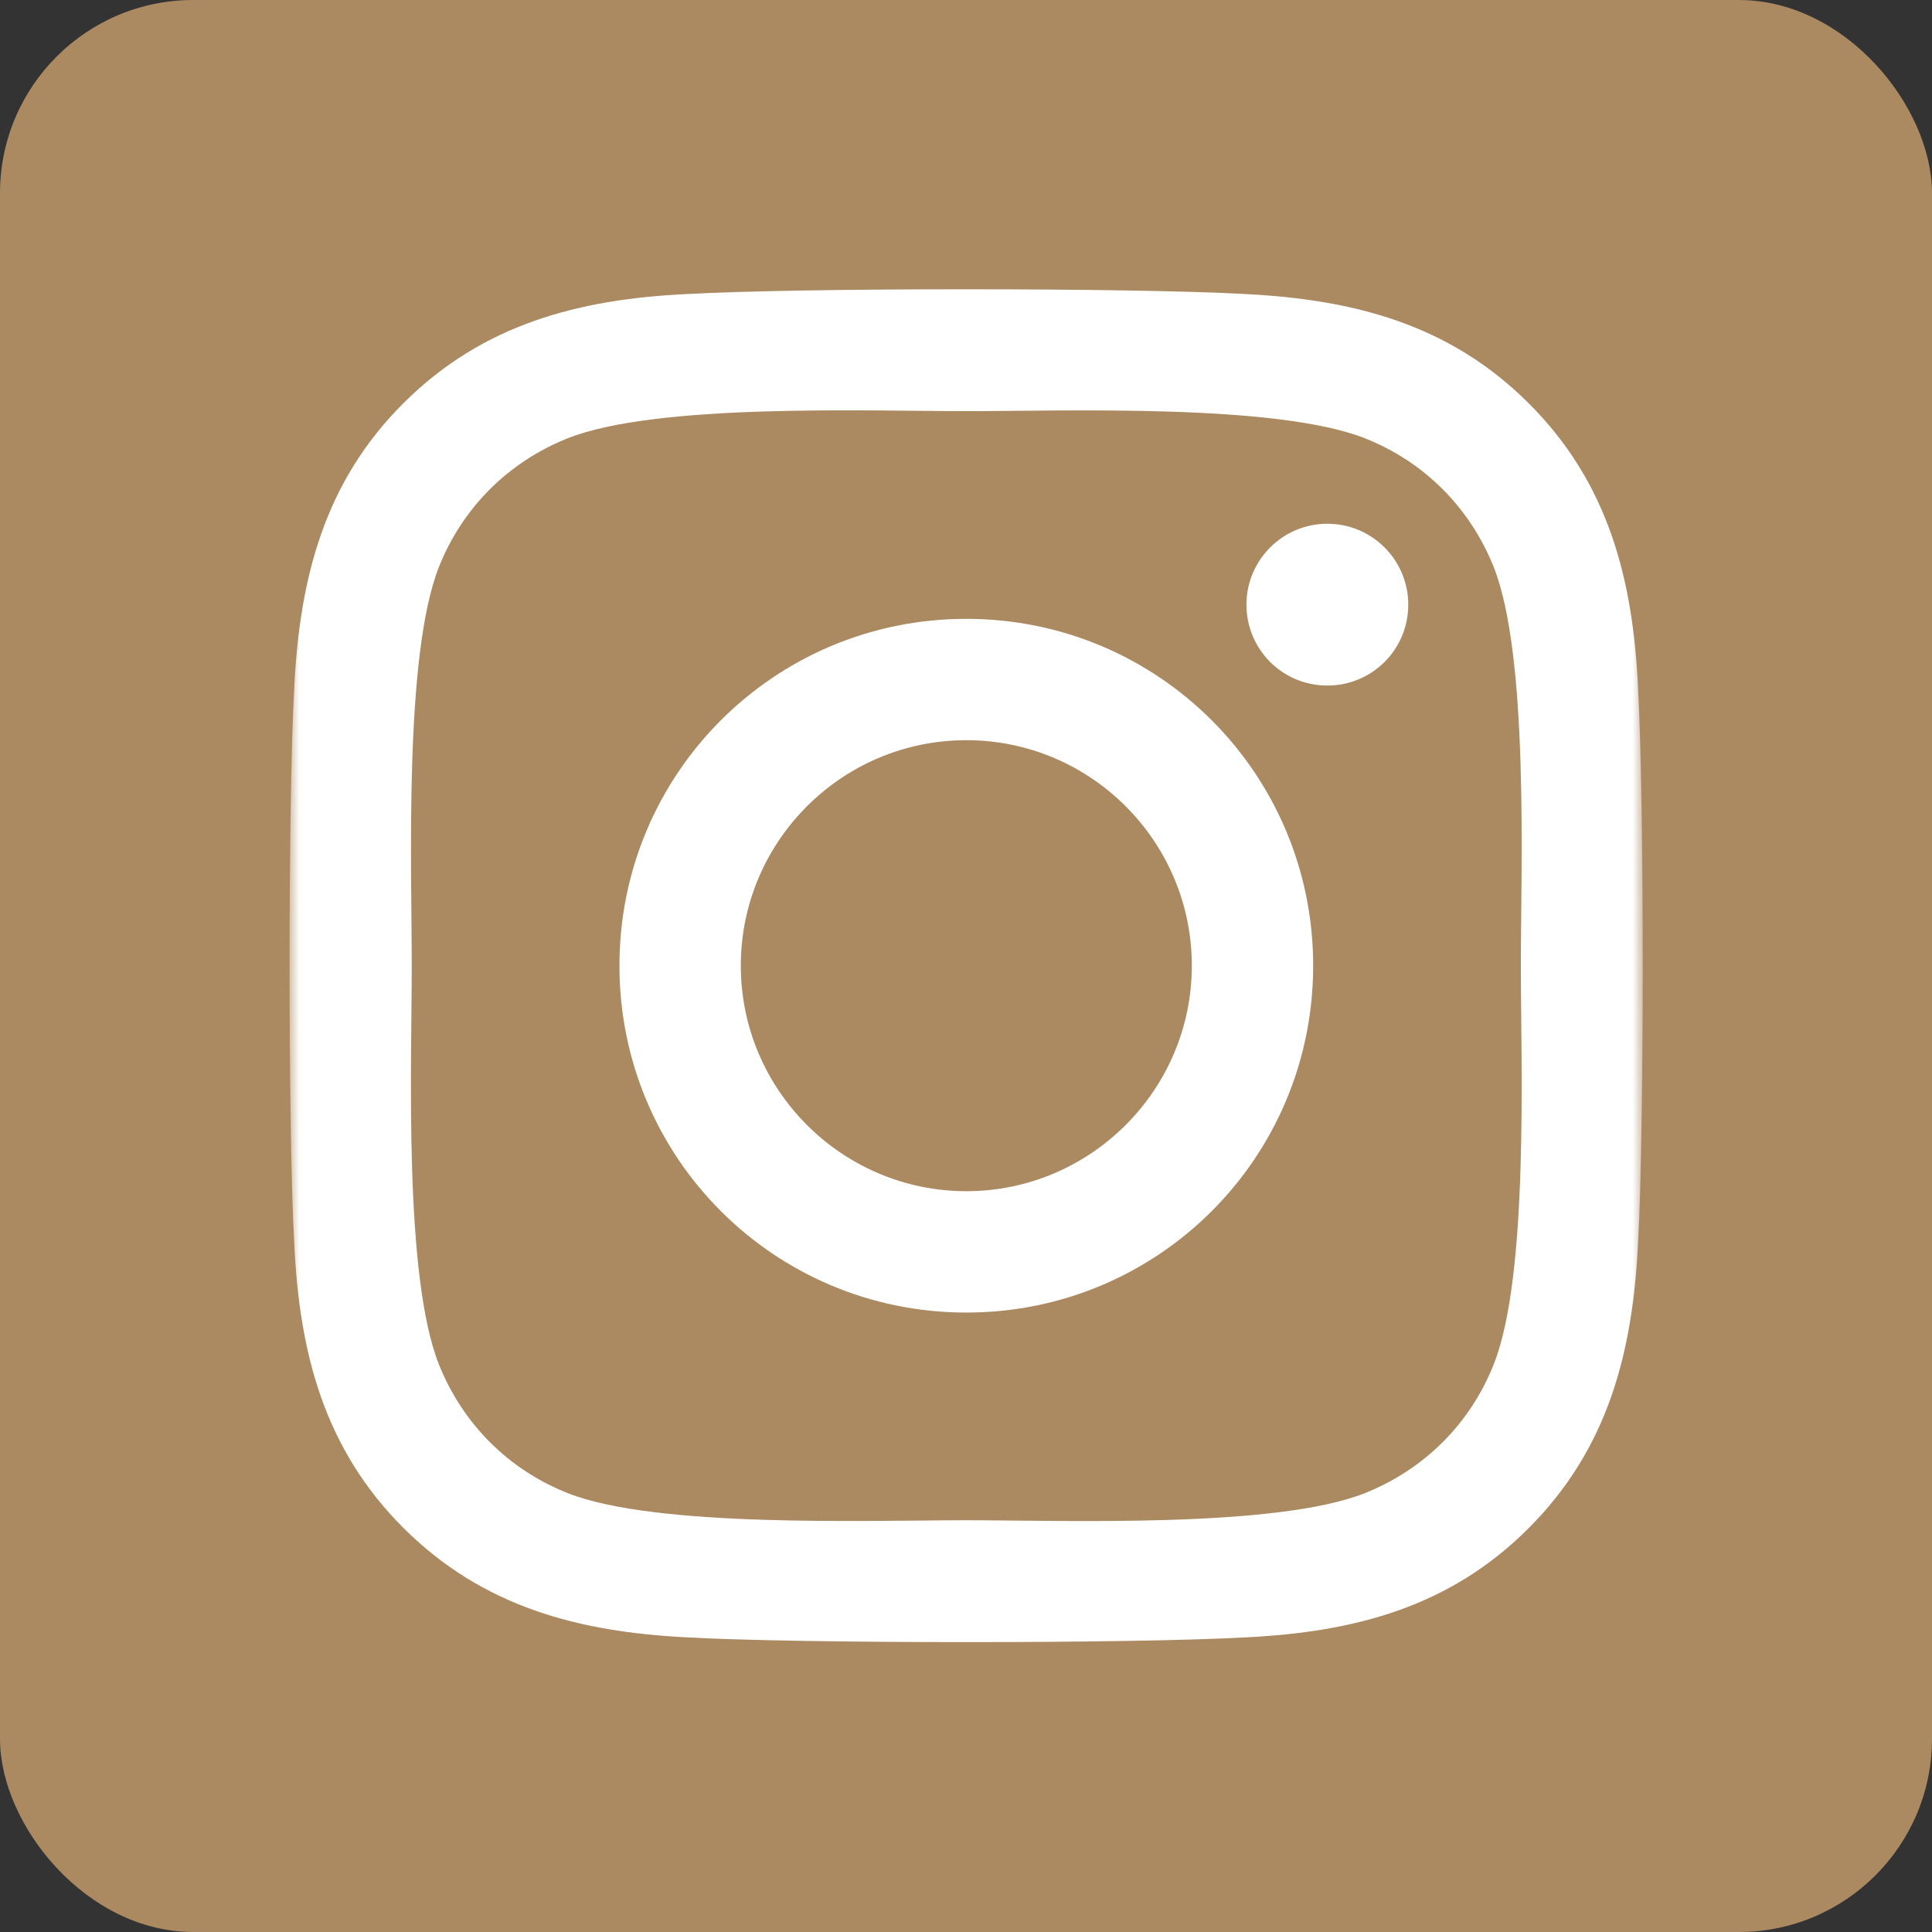 <svg width="100" height="100" viewBox="0 0 100 100" fill="none" xmlns="http://www.w3.org/2000/svg">
<rect x="0" y="0" width="100" height="100" fill="#333333" stroke="none"/>
<rect width="100" height="100" rx="10" fill="#AB8961"/>
<mask id="mask0_18_8" style="mask-type:luminance" maskUnits="userSpaceOnUse" x="15" y="10" width="70" height="80">
<path d="M85 10H15V90H85V10Z" fill="white"/>
</mask>
<g mask="url(#mask0_18_8)">
<path d="M50.016 32.031C40.078 32.031 32.062 40.047 32.062 49.984C32.062 59.922 40.078 67.938 50.016 67.938C59.953 67.938 67.969 59.922 67.969 49.984C67.969 40.047 59.953 32.031 50.016 32.031ZM50.016 61.656C43.594 61.656 38.344 56.422 38.344 49.984C38.344 43.547 43.578 38.312 50.016 38.312C56.453 38.312 61.688 43.547 61.688 49.984C61.688 56.422 56.438 61.656 50.016 61.656ZM72.891 31.297C72.891 33.625 71.016 35.484 68.703 35.484C66.375 35.484 64.516 33.609 64.516 31.297C64.516 28.984 66.391 27.109 68.703 27.109C71.016 27.109 72.891 28.984 72.891 31.297ZM84.781 35.547C84.516 29.938 83.234 24.969 79.125 20.875C75.031 16.781 70.062 15.5 64.453 15.219C58.672 14.891 41.344 14.891 35.562 15.219C29.969 15.484 25 16.766 20.891 20.859C16.781 24.953 15.516 29.922 15.234 35.531C14.906 41.312 14.906 58.641 15.234 64.422C15.5 70.031 16.781 75 20.891 79.094C25 83.188 29.953 84.469 35.562 84.75C41.344 85.078 58.672 85.078 64.453 84.75C70.062 84.484 75.031 83.203 79.125 79.094C83.219 75 84.5 70.031 84.781 64.422C85.109 58.641 85.109 41.328 84.781 35.547ZM77.312 70.625C76.094 73.688 73.734 76.047 70.656 77.281C66.047 79.109 55.109 78.688 50.016 78.688C44.922 78.688 33.969 79.094 29.375 77.281C26.312 76.062 23.953 73.703 22.719 70.625C20.891 66.016 21.312 55.078 21.312 49.984C21.312 44.891 20.906 33.938 22.719 29.344C23.938 26.281 26.297 23.922 29.375 22.688C33.984 20.859 44.922 21.281 50.016 21.281C55.109 21.281 66.062 20.875 70.656 22.688C73.719 23.906 76.078 26.266 77.312 29.344C79.141 33.953 78.719 44.891 78.719 49.984C78.719 55.078 79.141 66.031 77.312 70.625Z" fill="white"/>
</g>
</svg>
